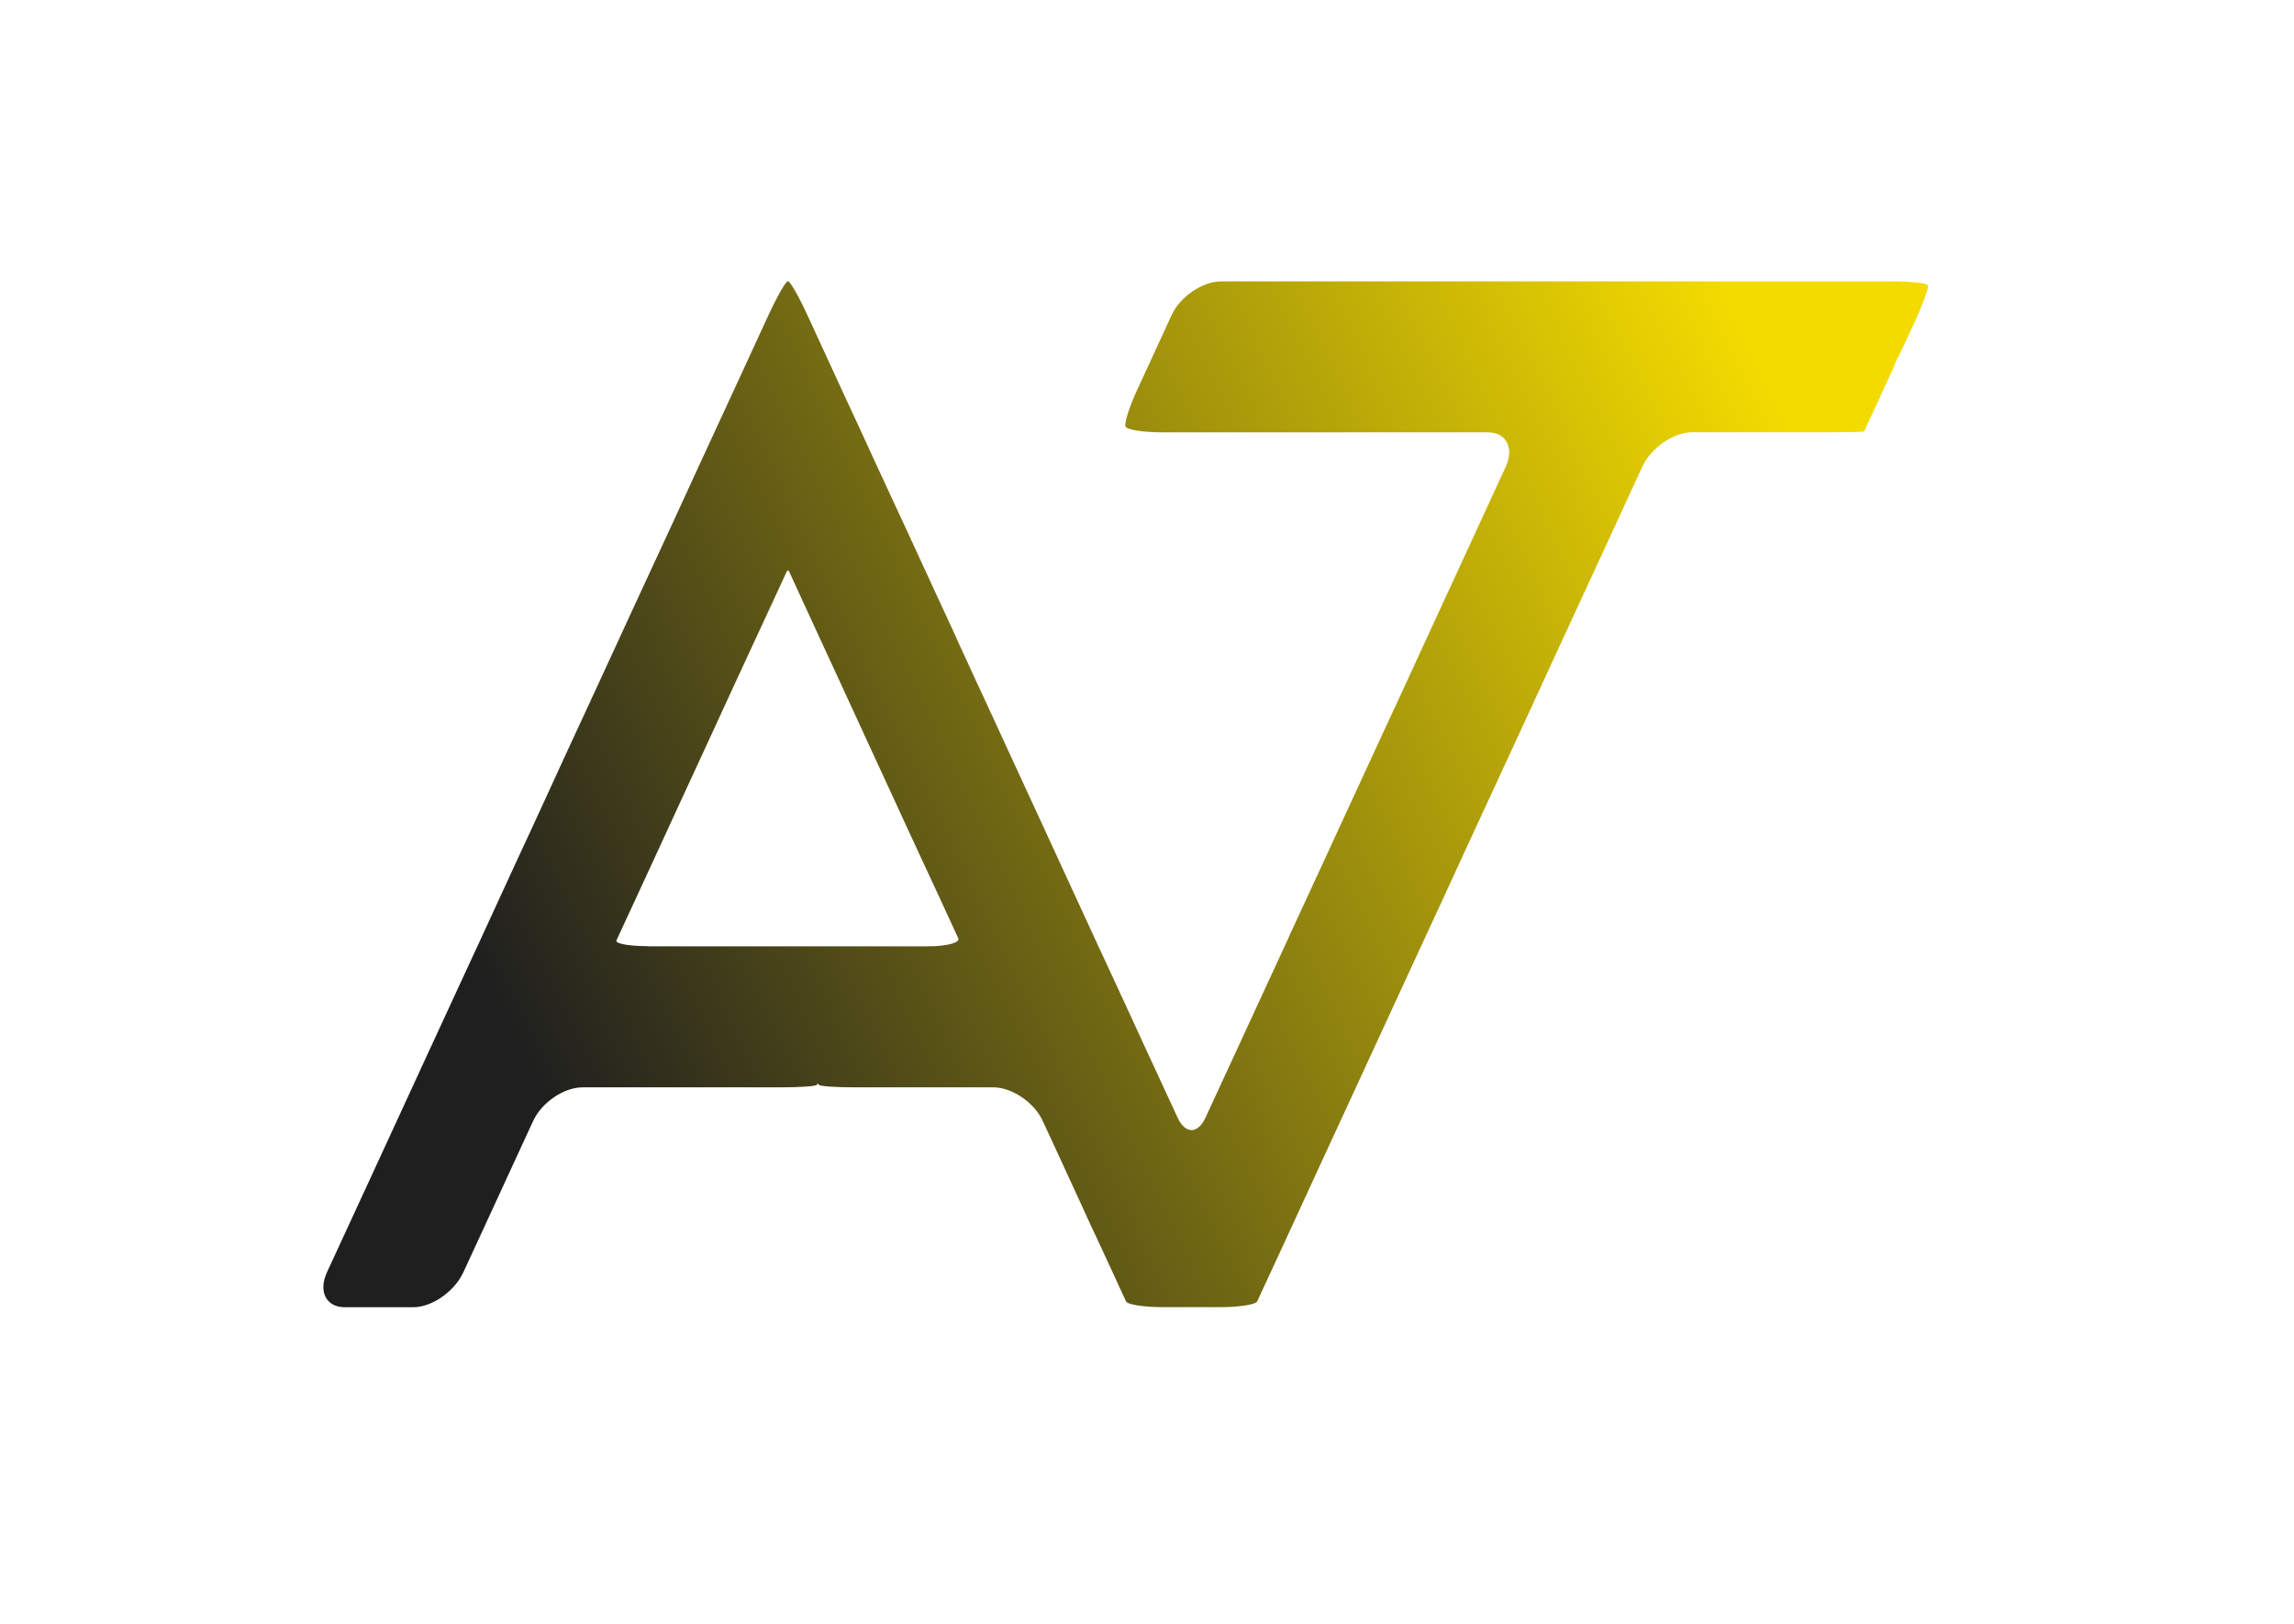 <svg width="1294" height="916" viewBox="0 0 1294 916" fill="none" xmlns="http://www.w3.org/2000/svg">
<rect width="1294" height="915.738" fill="white"/>
<g filter="url(#filter0_d_149_98)">
<path d="M1091.46 165.93C1096.47 155.069 1100.11 145.195 1099.53 143.961C1098.96 142.727 1089.89 141.74 1079.36 141.74H700.843C690.318 141.74 677.745 150.267 672.923 160.702C668.1 171.136 663.469 181.122 662.685 182.918C661.9 184.713 657.671 193.868 653.308 203.293C648.945 212.718 646.055 221.896 646.897 223.669C647.739 225.442 657.02 226.9 667.545 226.9H851.198C861.723 226.9 866.278 235.675 861.321 246.401C856.365 257.128 852.155 266.283 851.944 266.71C851.734 267.136 847.524 276.336 842.568 287.085C837.611 297.834 833.401 307.035 833.191 307.461C832.98 307.888 828.77 317.043 823.814 327.77C818.858 338.496 814.609 347.741 814.38 348.28C814.15 348.819 809.921 358.019 805.003 368.656C800.085 379.292 795.836 388.493 795.568 389.032C795.301 389.57 791.282 398.299 786.613 408.397C781.962 418.496 777.465 428.212 776.643 430.008C775.82 431.803 771.59 440.936 767.266 450.316C762.941 459.696 758.712 468.874 757.889 470.692C757.066 472.509 752.626 482.114 748.014 492.032C743.402 501.951 739.652 510.074 739.652 510.119C739.652 510.164 739.001 511.645 738.197 513.418C737.394 515.191 733.184 524.346 728.82 533.727C724.457 543.107 720.247 552.262 719.444 554.035C718.64 555.808 714.583 564.627 710.43 573.603C706.278 582.579 702.202 591.398 701.379 593.171C700.556 594.944 696.327 604.099 692.002 613.479C687.677 622.859 680.596 622.882 676.253 613.479C671.909 604.077 667.871 595.303 667.239 593.979C666.608 592.655 662.532 583.836 658.188 574.411C653.844 564.986 649.615 555.808 648.811 554.035C648.007 552.262 643.797 543.107 639.434 533.727C635.071 524.324 630.631 514.764 629.56 512.453C628.488 510.142 624.067 500.56 619.743 491.112C615.418 481.665 611.189 472.509 610.366 470.737C609.543 468.964 605.314 459.786 600.989 450.361C596.664 440.936 592.167 431.219 591.019 428.751C589.871 426.282 585.373 416.588 581.049 407.141C576.724 397.693 572.495 388.538 571.672 386.765C570.849 384.992 566.601 375.814 562.237 366.389C557.874 356.964 553.454 347.36 552.42 345.049C551.387 342.737 550.526 340.83 550.526 340.785C550.526 340.74 546.966 333.043 542.603 323.641C538.24 314.238 534.03 305.105 533.227 303.332C532.423 301.559 528.213 292.381 523.85 282.956C519.487 273.531 515.41 264.757 514.798 263.456C514.186 262.154 510.129 253.38 505.785 243.955C501.441 234.53 497.231 225.352 496.408 223.579C495.585 221.807 491.337 212.628 486.974 203.204C482.611 193.779 478.19 184.174 477.157 181.863C476.123 179.552 471.511 169.566 466.919 159.647C462.326 149.728 457.618 141.627 456.451 141.627C455.284 141.627 450.385 150.155 445.562 160.589C440.74 171.024 436.109 181.01 435.324 182.805C434.54 184.601 430.311 193.756 425.947 203.181C421.584 212.606 417.336 221.784 416.513 223.557C415.69 225.33 411.193 235.069 406.543 245.167C401.893 255.265 397.855 264.039 397.587 264.668C397.319 265.296 393.09 274.474 388.21 285.043C383.33 295.613 379.063 304.791 378.776 305.419C378.489 306.047 374.126 315.45 369.112 326.289L368.691 327.186C363.677 338.047 359.352 347.427 359.085 348.056C358.817 348.684 354.587 357.862 349.708 368.431C344.828 379.001 340.56 388.179 340.273 388.807C339.986 389.436 335.929 398.21 331.26 408.308C326.591 418.406 322.132 428.122 321.347 429.918C320.563 431.713 316.334 440.869 311.971 450.294C307.607 459.718 303.359 468.897 302.536 470.669C301.713 472.442 297.293 482.047 292.719 492.01C288.146 501.974 283.744 511.556 282.902 513.351C282.06 515.146 277.831 524.302 273.468 533.727C269.105 543.151 264.895 552.307 264.091 554.035C263.287 555.763 258.561 566.018 253.585 576.789C248.61 587.561 240.438 605.266 235.463 616.127L234.946 617.249C229.952 628.11 221.761 645.883 216.747 656.744L215.255 659.953C210.241 670.792 202.032 688.564 197.037 699.426L196.444 700.705C191.449 711.566 195.965 720.452 206.49 720.452H245.108C255.633 720.452 268.359 711.588 273.372 700.727L273.985 699.403C278.998 688.564 287.208 670.792 292.203 659.931L293.657 656.767C298.652 645.905 303.034 636.368 303.397 635.605C303.761 634.842 307.971 625.687 312.774 615.297C317.578 604.907 330.112 596.402 340.637 596.402H452.911C463.436 596.402 472.334 595.774 472.698 594.988C473.061 594.203 473.636 594.203 473.999 594.988C474.363 595.774 483.261 596.402 493.786 596.402H572.303C582.828 596.402 595.363 604.907 600.166 615.297C604.969 625.687 609.198 634.842 609.543 635.605C609.887 636.368 614.116 645.569 618.92 655.981C623.723 666.393 627.646 674.988 627.646 675.01C627.646 675.033 628.163 676.11 628.775 677.367C629.387 678.623 633.444 687.375 637.788 696.8C642.132 706.225 646.342 715.403 647.165 717.176C647.988 718.949 657.288 720.407 667.813 720.407H700.498C711.023 720.407 720.305 718.949 721.147 717.176C721.989 715.403 726.218 706.225 730.581 696.8C734.944 687.375 739.154 678.219 739.958 676.492C740.762 674.764 745.182 665.159 749.775 655.151C754.368 645.143 758.425 636.346 758.788 635.583C759.152 634.82 763.362 625.664 768.165 615.274C772.968 604.885 777.197 595.729 777.542 594.966C777.886 594.203 781.943 585.384 786.555 575.398C791.167 565.412 795.588 555.785 796.43 553.99C797.272 552.195 801.482 543.062 805.806 533.682C810.131 524.279 814.36 515.146 815.183 513.373C816.006 511.6 820.446 501.996 825.058 492.032C829.67 482.069 833.65 473.362 833.956 472.667C834.262 471.971 838.472 462.793 843.333 452.291C848.194 441.789 852.442 432.611 852.767 431.915C853.093 431.219 857.418 421.862 862.374 411.135C867.33 400.409 871.54 391.253 871.751 390.827C871.961 390.4 876.171 381.2 881.128 370.451C886.084 359.68 890.294 350.502 890.505 350.075C890.715 349.649 894.982 340.381 899.996 329.542L900.723 327.949C905.737 317.11 910.024 307.865 910.215 307.416C910.406 306.967 914.636 297.834 919.592 287.108C924.548 276.381 928.758 267.203 928.969 266.732C929.179 266.261 933.389 257.083 938.346 246.356C943.302 235.63 955.97 226.856 966.495 226.856H1044.15C1054.68 226.856 1063.38 226.654 1063.5 226.384C1063.61 226.115 1067.78 217.094 1072.78 206.345C1077.77 195.596 1081.77 186.62 1081.68 186.441C1081.58 186.261 1081.68 186.104 1081.83 186.104C1081.98 186.104 1086.25 177.218 1091.27 166.379L1091.49 165.885L1091.46 165.93ZM377.341 516.762C366.816 516.762 358.874 515.303 359.716 513.53C360.558 511.757 364.979 502.153 369.59 492.19C374.183 482.248 378.24 473.452 378.604 472.689C378.967 471.926 383.177 462.725 387.981 452.313C392.784 441.901 397.013 432.7 397.358 431.937C397.702 431.174 402.103 421.637 407.117 410.799L407.538 409.901C412.552 399.04 416.877 389.66 417.145 389.032C417.413 388.403 421.642 379.225 426.521 368.656C431.401 358.086 435.669 348.908 435.956 348.28C436.243 347.652 440.606 338.249 445.62 327.411L446.041 326.513C451.055 315.652 455.456 306.137 455.8 305.374C456.145 304.611 456.738 304.589 457.102 305.374C457.465 306.16 461.675 315.338 466.478 325.75C471.282 336.162 475.702 345.789 476.296 347.091C476.889 348.392 480.946 357.166 485.309 366.591C489.672 376.016 493.882 385.194 494.686 386.967C495.489 388.74 499.699 397.918 504.063 407.343C508.426 416.768 512.904 426.484 514.033 428.953C515.162 431.421 519.582 441.003 523.85 450.294C528.117 459.584 532.365 468.739 533.284 470.669C534.202 472.599 538.451 481.732 542.718 490.978C546.986 500.223 551.406 509.828 552.535 512.318C553.664 514.809 545.971 516.851 535.446 516.851H377.341V516.762Z" fill="url(#paint0_linear_149_98)"/>
</g>
<defs>
<filter id="filter0_d_149_98" x="164.408" y="140.627" width="941.184" height="614.825" filterUnits="userSpaceOnUse" color-interpolation-filters="sRGB">
<feFlood flood-opacity="0" result="BackgroundImageFix"/>
<feColorMatrix in="SourceAlpha" type="matrix" values="0 0 0 0 0 0 0 0 0 0 0 0 0 0 0 0 0 0 127 0" result="hardAlpha"/>
<feOffset dx="-12" dy="17"/>
<feGaussianBlur stdDeviation="9"/>
<feComposite in2="hardAlpha" operator="out"/>
<feColorMatrix type="matrix" values="0 0 0 0 0 0 0 0 0 0 0 0 0 0 0 0 0 0 0.25 0"/>
<feBlend mode="normal" in2="BackgroundImageFix" result="effect1_dropShadow_149_98"/>
<feBlend mode="normal" in="SourceGraphic" in2="effect1_dropShadow_149_98" result="shape"/>
</filter>
<linearGradient id="paint0_linear_149_98" x1="194.408" y1="659.998" x2="1037.86" y2="256.717" gradientUnits="userSpaceOnUse">
<stop offset="0.145" stop-color="#1F1F1F"/>
<stop offset="1" stop-color="#F3DB00"/>
</linearGradient>
</defs>
</svg>
